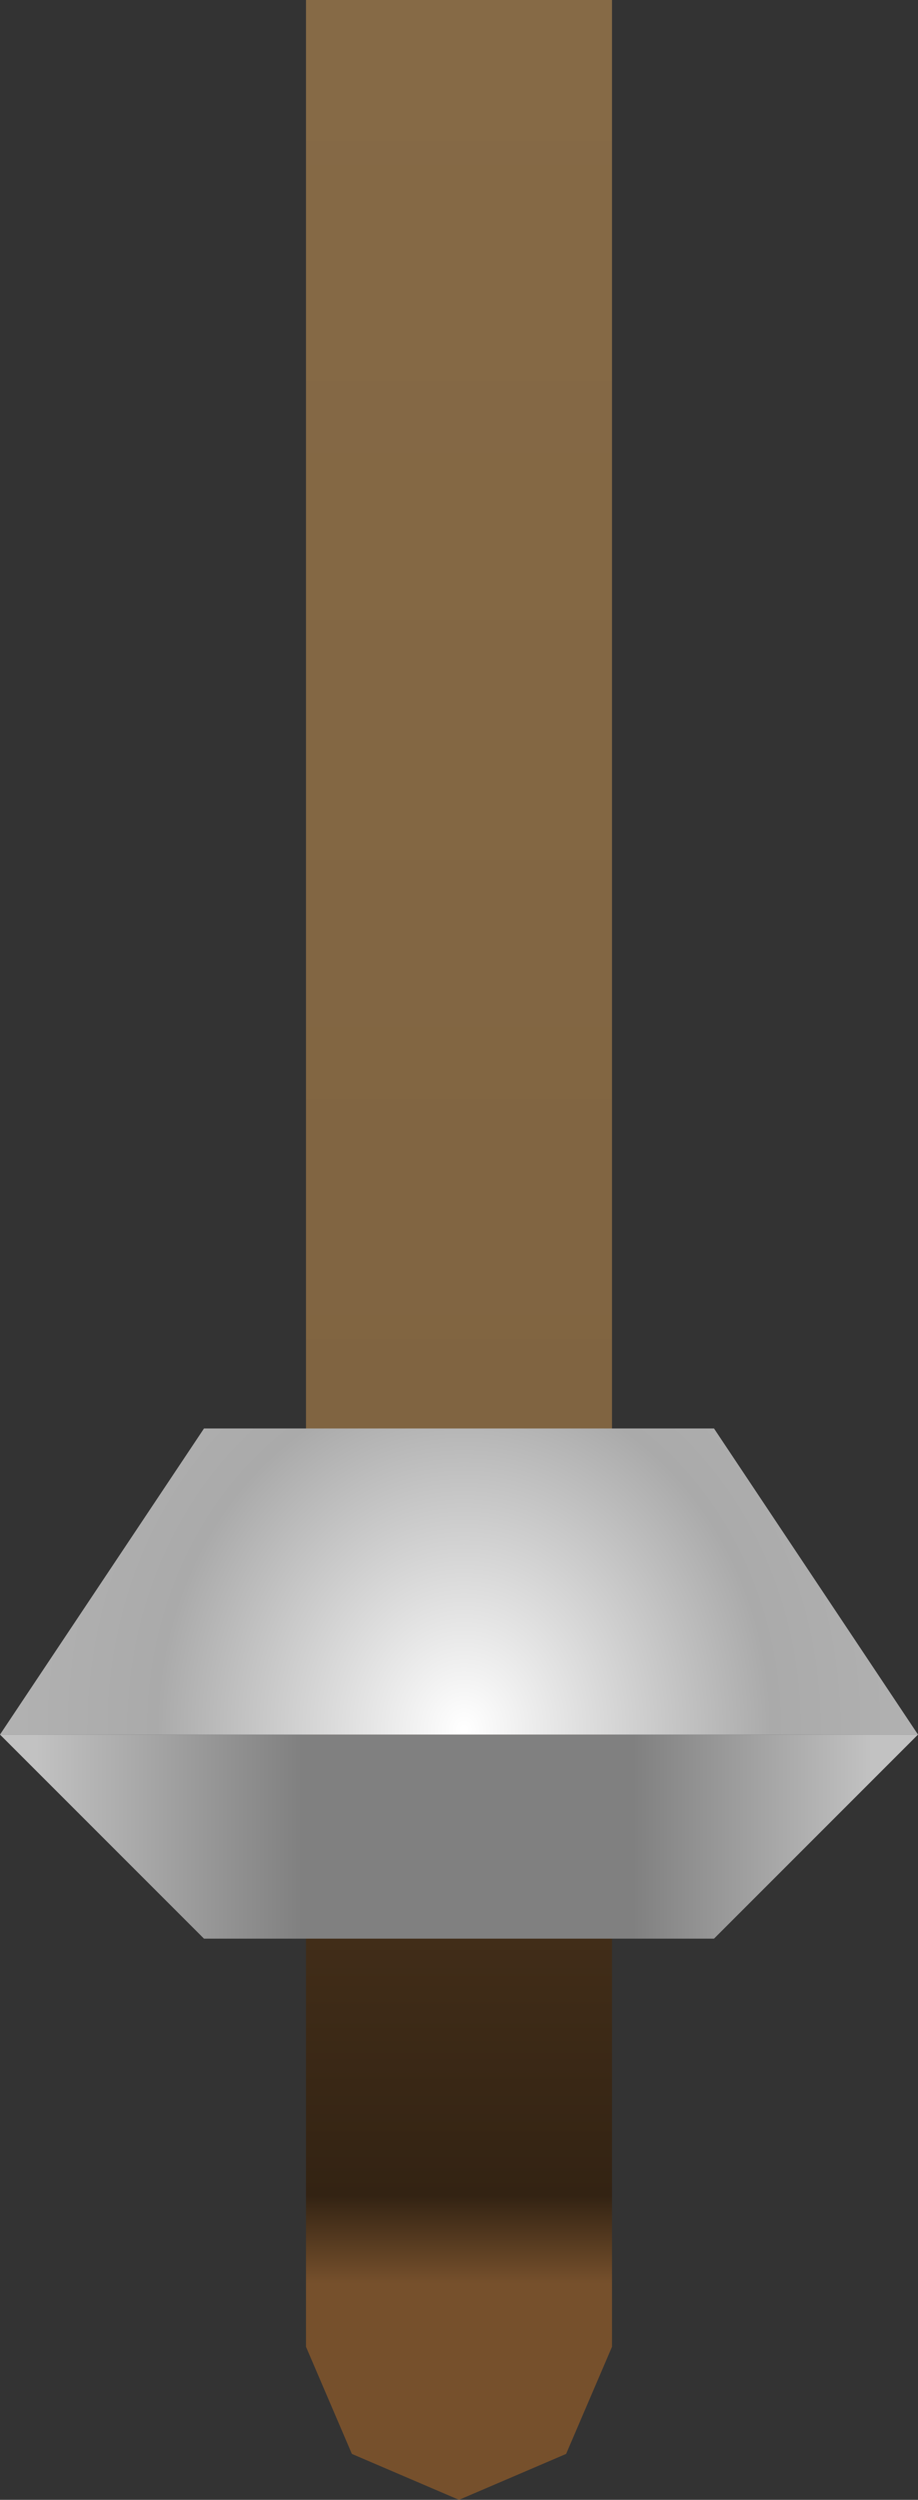 <?xml version="1.0" encoding="UTF-8" standalone="no"?>
<svg xmlns:xlink="http://www.w3.org/1999/xlink" height="24.5px" width="9.0px" xmlns="http://www.w3.org/2000/svg">
  <rect width="100%" height="100%" fill="#333333" stroke="none"/>
  <g transform="matrix(1.0, 0.0, 0.0, 1.0, 4.5, 13.0)">
    <path d="M1.5 -13.0 L1.5 10.0 1.05 11.05 0.0 11.5 -1.05 11.05 -1.5 10.0 -1.5 -13.0 1.5 -13.0" fill="url(#gradient0)" fill-rule="evenodd" stroke="none"/>
    <path d="M2.5 6.0 L-2.5 6.0 -4.5 4.0 4.5 4.0 2.5 6.0" fill="url(#gradient1)" fill-rule="evenodd" stroke="none"/>
    <path d="M4.5 4.0 L-4.5 4.0 -2.5 1.0 2.5 1.0 4.5 4.0" fill="url(#gradient2)" fill-rule="evenodd" stroke="none"/>
  </g>
  <defs>
    <linearGradient gradientTransform="matrix(0.0, -0.015, 0.011, 0.0, -56.8, -0.5)" gradientUnits="userSpaceOnUse" id="gradient0" spreadMethod="pad" x1="-819.2" x2="819.2">
      <stop offset="0.098" stop-color="#76502c"/>
      <stop offset="0.133" stop-color="#332313"/>
      <stop offset="0.329" stop-color="#4e361d"/>
      <stop offset="0.427" stop-color="#806441"/>
      <stop offset="1.0" stop-color="#866a46"/>
    </linearGradient>
    <linearGradient gradientTransform="matrix(-0.005, 1.0E-4, 0.0, -0.004, -0.05, 4.45)" gradientUnits="userSpaceOnUse" id="gradient1" spreadMethod="pad" x1="-819.2" x2="819.2">
      <stop offset="0.0" stop-color="#c2c2c2"/>
      <stop offset="0.286" stop-color="#808080"/>
      <stop offset="0.682" stop-color="#808080"/>
      <stop offset="1.0" stop-color="#c2c2c2"/>
    </linearGradient>
    <radialGradient cx="0" cy="0" gradientTransform="matrix(0.007, 0.0, 0.0, 0.008, 0.05, 3.95)" gradientUnits="userSpaceOnUse" id="gradient2" r="819.2" spreadMethod="pad">
      <stop offset="0.004" stop-color="#ffffff"/>
      <stop offset="0.525" stop-color="#aaaaaa"/>
      <stop offset="1.0" stop-color="#b8b8b8"/>
    </radialGradient>
  </defs>
</svg>

